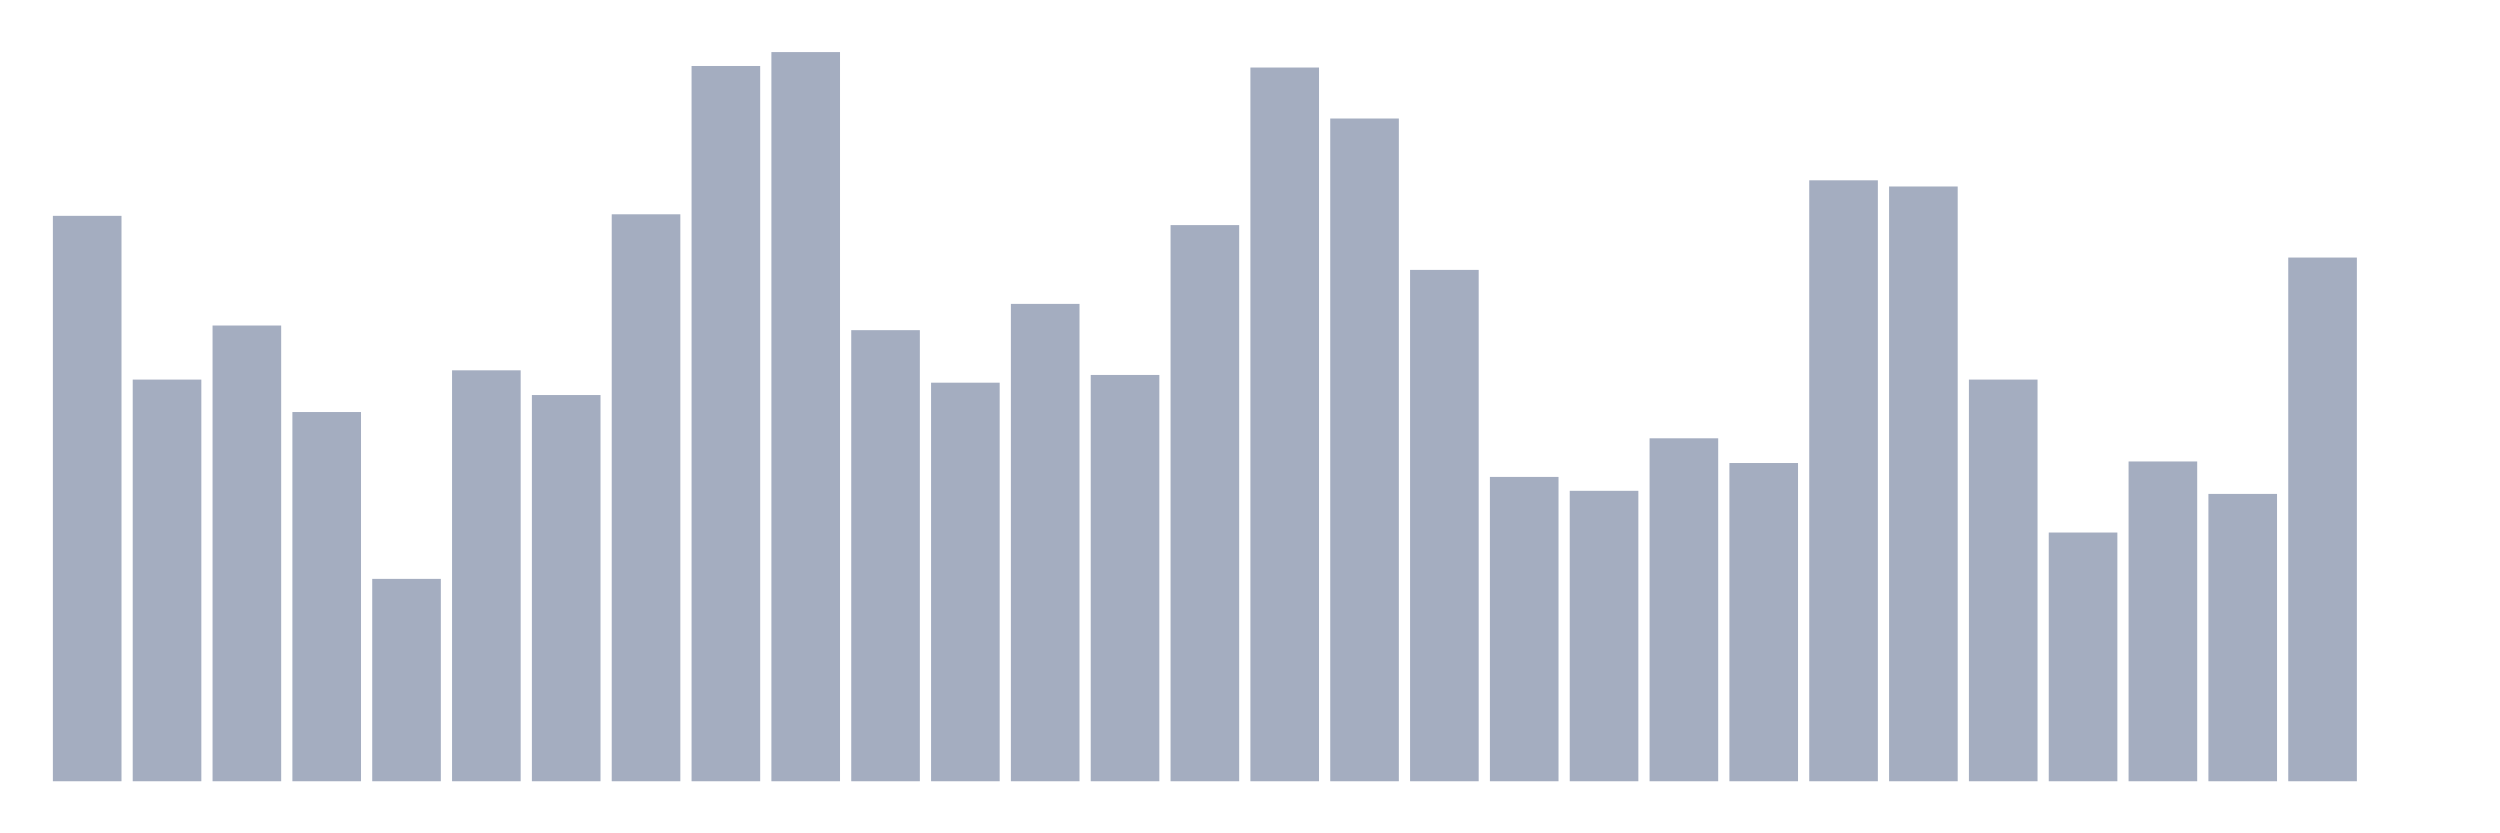 <svg xmlns="http://www.w3.org/2000/svg" viewBox="0 0 480 160"><g transform="translate(10,10)"><rect class="bar" x="0.153" width="13.175" y="31.441" height="108.559" fill="rgb(164,173,192)"></rect><rect class="bar" x="15.482" width="13.175" y="62.881" height="77.119" fill="rgb(164,173,192)"></rect><rect class="bar" x="30.81" width="13.175" y="52.5" height="87.5" fill="rgb(164,173,192)"></rect><rect class="bar" x="46.138" width="13.175" y="69.11" height="70.89" fill="rgb(164,173,192)"></rect><rect class="bar" x="61.466" width="13.175" y="101.144" height="38.856" fill="rgb(164,173,192)"></rect><rect class="bar" x="76.794" width="13.175" y="61.102" height="78.898" fill="rgb(164,173,192)"></rect><rect class="bar" x="92.123" width="13.175" y="65.847" height="74.153" fill="rgb(164,173,192)"></rect><rect class="bar" x="107.451" width="13.175" y="31.144" height="108.856" fill="rgb(164,173,192)"></rect><rect class="bar" x="122.779" width="13.175" y="2.669" height="137.331" fill="rgb(164,173,192)"></rect><rect class="bar" x="138.107" width="13.175" y="0" height="140" fill="rgb(164,173,192)"></rect><rect class="bar" x="153.436" width="13.175" y="53.39" height="86.61" fill="rgb(164,173,192)"></rect><rect class="bar" x="168.764" width="13.175" y="63.475" height="76.525" fill="rgb(164,173,192)"></rect><rect class="bar" x="184.092" width="13.175" y="48.347" height="91.653" fill="rgb(164,173,192)"></rect><rect class="bar" x="199.42" width="13.175" y="61.992" height="78.008" fill="rgb(164,173,192)"></rect><rect class="bar" x="214.748" width="13.175" y="33.22" height="106.78" fill="rgb(164,173,192)"></rect><rect class="bar" x="230.077" width="13.175" y="2.966" height="137.034" fill="rgb(164,173,192)"></rect><rect class="bar" x="245.405" width="13.175" y="12.754" height="127.246" fill="rgb(164,173,192)"></rect><rect class="bar" x="260.733" width="13.175" y="41.822" height="98.178" fill="rgb(164,173,192)"></rect><rect class="bar" x="276.061" width="13.175" y="81.568" height="58.432" fill="rgb(164,173,192)"></rect><rect class="bar" x="291.39" width="13.175" y="84.237" height="55.763" fill="rgb(164,173,192)"></rect><rect class="bar" x="306.718" width="13.175" y="74.153" height="65.847" fill="rgb(164,173,192)"></rect><rect class="bar" x="322.046" width="13.175" y="78.898" height="61.102" fill="rgb(164,173,192)"></rect><rect class="bar" x="337.374" width="13.175" y="24.619" height="115.381" fill="rgb(164,173,192)"></rect><rect class="bar" x="352.702" width="13.175" y="25.805" height="114.195" fill="rgb(164,173,192)"></rect><rect class="bar" x="368.031" width="13.175" y="62.881" height="77.119" fill="rgb(164,173,192)"></rect><rect class="bar" x="383.359" width="13.175" y="92.246" height="47.754" fill="rgb(164,173,192)"></rect><rect class="bar" x="398.687" width="13.175" y="78.602" height="61.398" fill="rgb(164,173,192)"></rect><rect class="bar" x="414.015" width="13.175" y="84.831" height="55.169" fill="rgb(164,173,192)"></rect><rect class="bar" x="429.344" width="13.175" y="39.449" height="100.551" fill="rgb(164,173,192)"></rect><rect class="bar" x="444.672" width="13.175" y="140" height="0" fill="rgb(164,173,192)"></rect></g></svg>